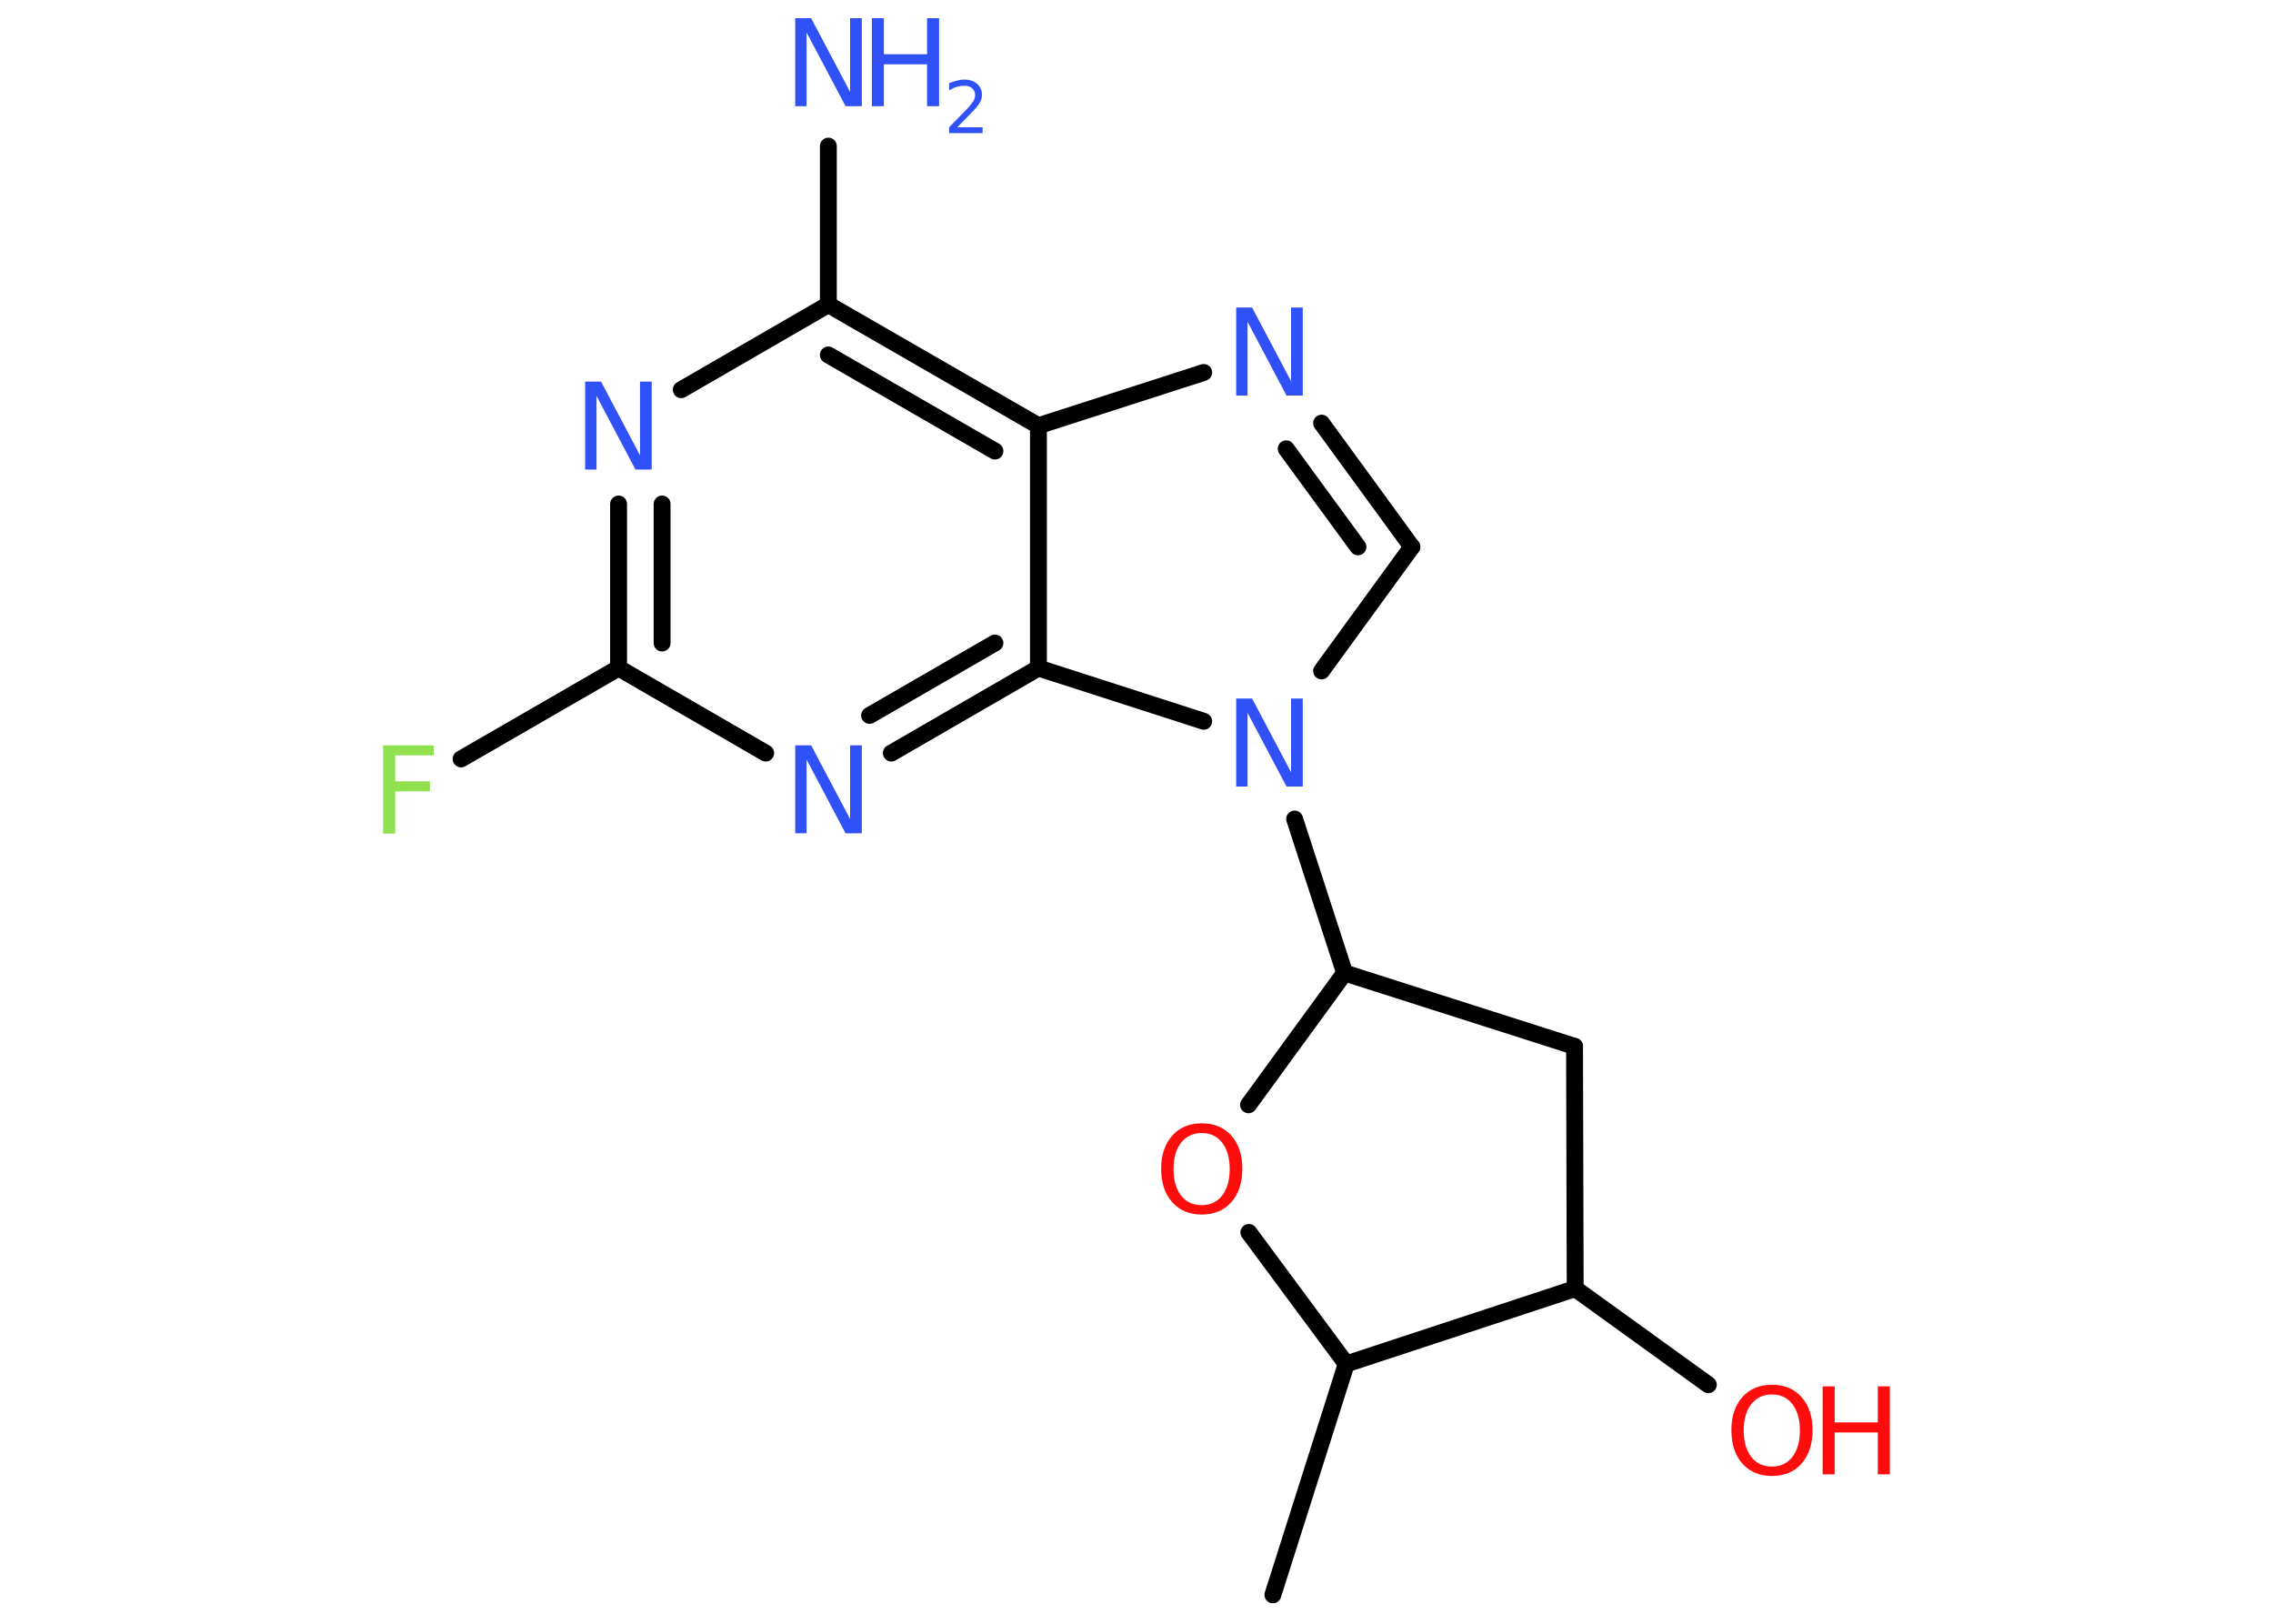 <?xml version='1.0' encoding='UTF-8'?>
<!DOCTYPE svg PUBLIC "-//W3C//DTD SVG 1.1//EN" "http://www.w3.org/Graphics/SVG/1.1/DTD/svg11.dtd">
<svg version='1.2' xmlns='http://www.w3.org/2000/svg' xmlns:xlink='http://www.w3.org/1999/xlink' width='70.0mm' height='50.0mm' viewBox='0 0 70.0 50.0'>
  <desc>Generated by the Chemistry Development Kit (http://github.com/cdk)</desc>
  <g stroke-linecap='round' stroke-linejoin='round' stroke='#000000' stroke-width='.52' fill='#3050F8'>
    <rect x='.0' y='.0' width='70.0' height='50.0' fill='#FFFFFF' stroke='none'/>
    <g id='mol1' class='mol'>
      <line id='mol1bnd1' class='bond' x1='39.2' y1='49.11' x2='41.46' y2='42.0'/>
      <line id='mol1bnd2' class='bond' x1='41.46' y1='42.0' x2='38.46' y2='37.95'/>
      <line id='mol1bnd3' class='bond' x1='38.45' y1='34.02' x2='41.41' y2='29.96'/>
      <line id='mol1bnd4' class='bond' x1='41.41' y1='29.96' x2='39.87' y2='25.22'/>
      <line id='mol1bnd5' class='bond' x1='40.7' y1='20.66' x2='43.48' y2='16.84'/>
      <g id='mol1bnd6' class='bond'>
        <line x1='43.48' y1='16.84' x2='40.7' y2='13.03'/>
        <line x1='41.82' y1='16.84' x2='39.61' y2='13.82'/>
      </g>
      <line id='mol1bnd7' class='bond' x1='37.07' y1='11.47' x2='31.98' y2='13.11'/>
      <g id='mol1bnd8' class='bond'>
        <line x1='31.98' y1='13.11' x2='25.51' y2='9.38'/>
        <line x1='30.64' y1='13.89' x2='25.51' y2='10.93'/>
      </g>
      <line id='mol1bnd9' class='bond' x1='25.51' y1='9.38' x2='25.51' y2='4.5'/>
      <line id='mol1bnd10' class='bond' x1='25.51' y1='9.38' x2='20.98' y2='12.0'/>
      <g id='mol1bnd11' class='bond'>
        <line x1='19.05' y1='15.52' x2='19.05' y2='20.57'/>
        <line x1='20.39' y1='15.52' x2='20.39' y2='19.8'/>
      </g>
      <line id='mol1bnd12' class='bond' x1='19.05' y1='20.57' x2='14.2' y2='23.37'/>
      <line id='mol1bnd13' class='bond' x1='19.05' y1='20.57' x2='23.58' y2='23.19'/>
      <g id='mol1bnd14' class='bond'>
        <line x1='27.45' y1='23.19' x2='31.98' y2='20.57'/>
        <line x1='26.78' y1='22.03' x2='30.64' y2='19.8'/>
      </g>
      <line id='mol1bnd15' class='bond' x1='31.98' y1='13.11' x2='31.98' y2='20.57'/>
      <line id='mol1bnd16' class='bond' x1='37.07' y1='22.21' x2='31.98' y2='20.57'/>
      <line id='mol1bnd17' class='bond' x1='41.41' y1='29.96' x2='48.49' y2='32.22'/>
      <line id='mol1bnd18' class='bond' x1='48.49' y1='32.22' x2='48.51' y2='39.68'/>
      <line id='mol1bnd19' class='bond' x1='41.46' y1='42.0' x2='48.51' y2='39.68'/>
      <line id='mol1bnd20' class='bond' x1='48.51' y1='39.68' x2='52.61' y2='42.64'/>
      <path id='mol1atm3' class='atom' d='M37.01 34.89q-.4 .0 -.64 .3q-.23 .3 -.23 .81q.0 .51 .23 .81q.23 .3 .64 .3q.4 .0 .63 -.3q.23 -.3 .23 -.81q.0 -.51 -.23 -.81q-.23 -.3 -.63 -.3zM37.01 34.59q.57 .0 .91 .38q.34 .38 .34 1.02q.0 .64 -.34 1.03q-.34 .38 -.91 .38q-.57 .0 -.91 -.38q-.34 -.38 -.34 -1.03q.0 -.64 .34 -1.02q.34 -.38 .91 -.38z' stroke='none' fill='#FF0D0D'/>
      <path id='mol1atm5' class='atom' d='M38.07 21.51h.49l1.2 2.27v-2.27h.36v2.71h-.5l-1.2 -2.27v2.27h-.35v-2.71z' stroke='none'/>
      <path id='mol1atm7' class='atom' d='M38.07 9.47h.49l1.2 2.27v-2.27h.36v2.71h-.5l-1.2 -2.27v2.27h-.35v-2.71z' stroke='none'/>
      <g id='mol1atm10' class='atom'>
        <path d='M24.49 .56h.49l1.2 2.27v-2.27h.36v2.71h-.5l-1.2 -2.27v2.27h-.35v-2.71z' stroke='none'/>
        <path d='M26.85 .56h.37v1.11h1.33v-1.11h.37v2.71h-.37v-1.29h-1.33v1.29h-.37v-2.71z' stroke='none'/>
        <path d='M29.49 3.92h.77v.18h-1.03v-.18q.13 -.13 .34 -.35q.22 -.22 .27 -.28q.1 -.12 .15 -.2q.04 -.08 .04 -.16q.0 -.13 -.09 -.21q-.09 -.08 -.24 -.08q-.1 .0 -.22 .03q-.11 .03 -.25 .11v-.22q.13 -.05 .25 -.08q.12 -.03 .21 -.03q.25 .0 .4 .13q.15 .13 .15 .34q.0 .1 -.04 .19q-.04 .09 -.14 .21q-.03 .03 -.17 .18q-.15 .15 -.41 .42z' stroke='none'/>
      </g>
      <path id='mol1atm11' class='atom' d='M18.02 11.75h.49l1.2 2.27v-2.27h.36v2.71h-.5l-1.2 -2.27v2.27h-.35v-2.71z' stroke='none'/>
      <path id='mol1atm13' class='atom' d='M11.81 22.95h1.55v.31h-1.19v.8h1.07v.31h-1.07v1.3h-.37v-2.71z' stroke='none' fill='#90E050'/>
      <path id='mol1atm14' class='atom' d='M24.49 22.95h.49l1.2 2.27v-2.27h.36v2.71h-.5l-1.2 -2.27v2.27h-.35v-2.71z' stroke='none'/>
      <g id='mol1atm18' class='atom'>
        <path d='M54.57 42.94q-.4 .0 -.64 .3q-.23 .3 -.23 .81q.0 .51 .23 .81q.23 .3 .64 .3q.4 .0 .63 -.3q.23 -.3 .23 -.81q.0 -.51 -.23 -.81q-.23 -.3 -.63 -.3zM54.57 42.64q.57 .0 .91 .38q.34 .38 .34 1.02q.0 .64 -.34 1.03q-.34 .38 -.91 .38q-.57 .0 -.91 -.38q-.34 -.38 -.34 -1.03q.0 -.64 .34 -1.02q.34 -.38 .91 -.38z' stroke='none' fill='#FF0D0D'/>
        <path d='M56.13 42.69h.37v1.11h1.33v-1.11h.37v2.71h-.37v-1.29h-1.33v1.29h-.37v-2.71z' stroke='none' fill='#FF0D0D'/>
      </g>
    </g>
  </g>
</svg>
